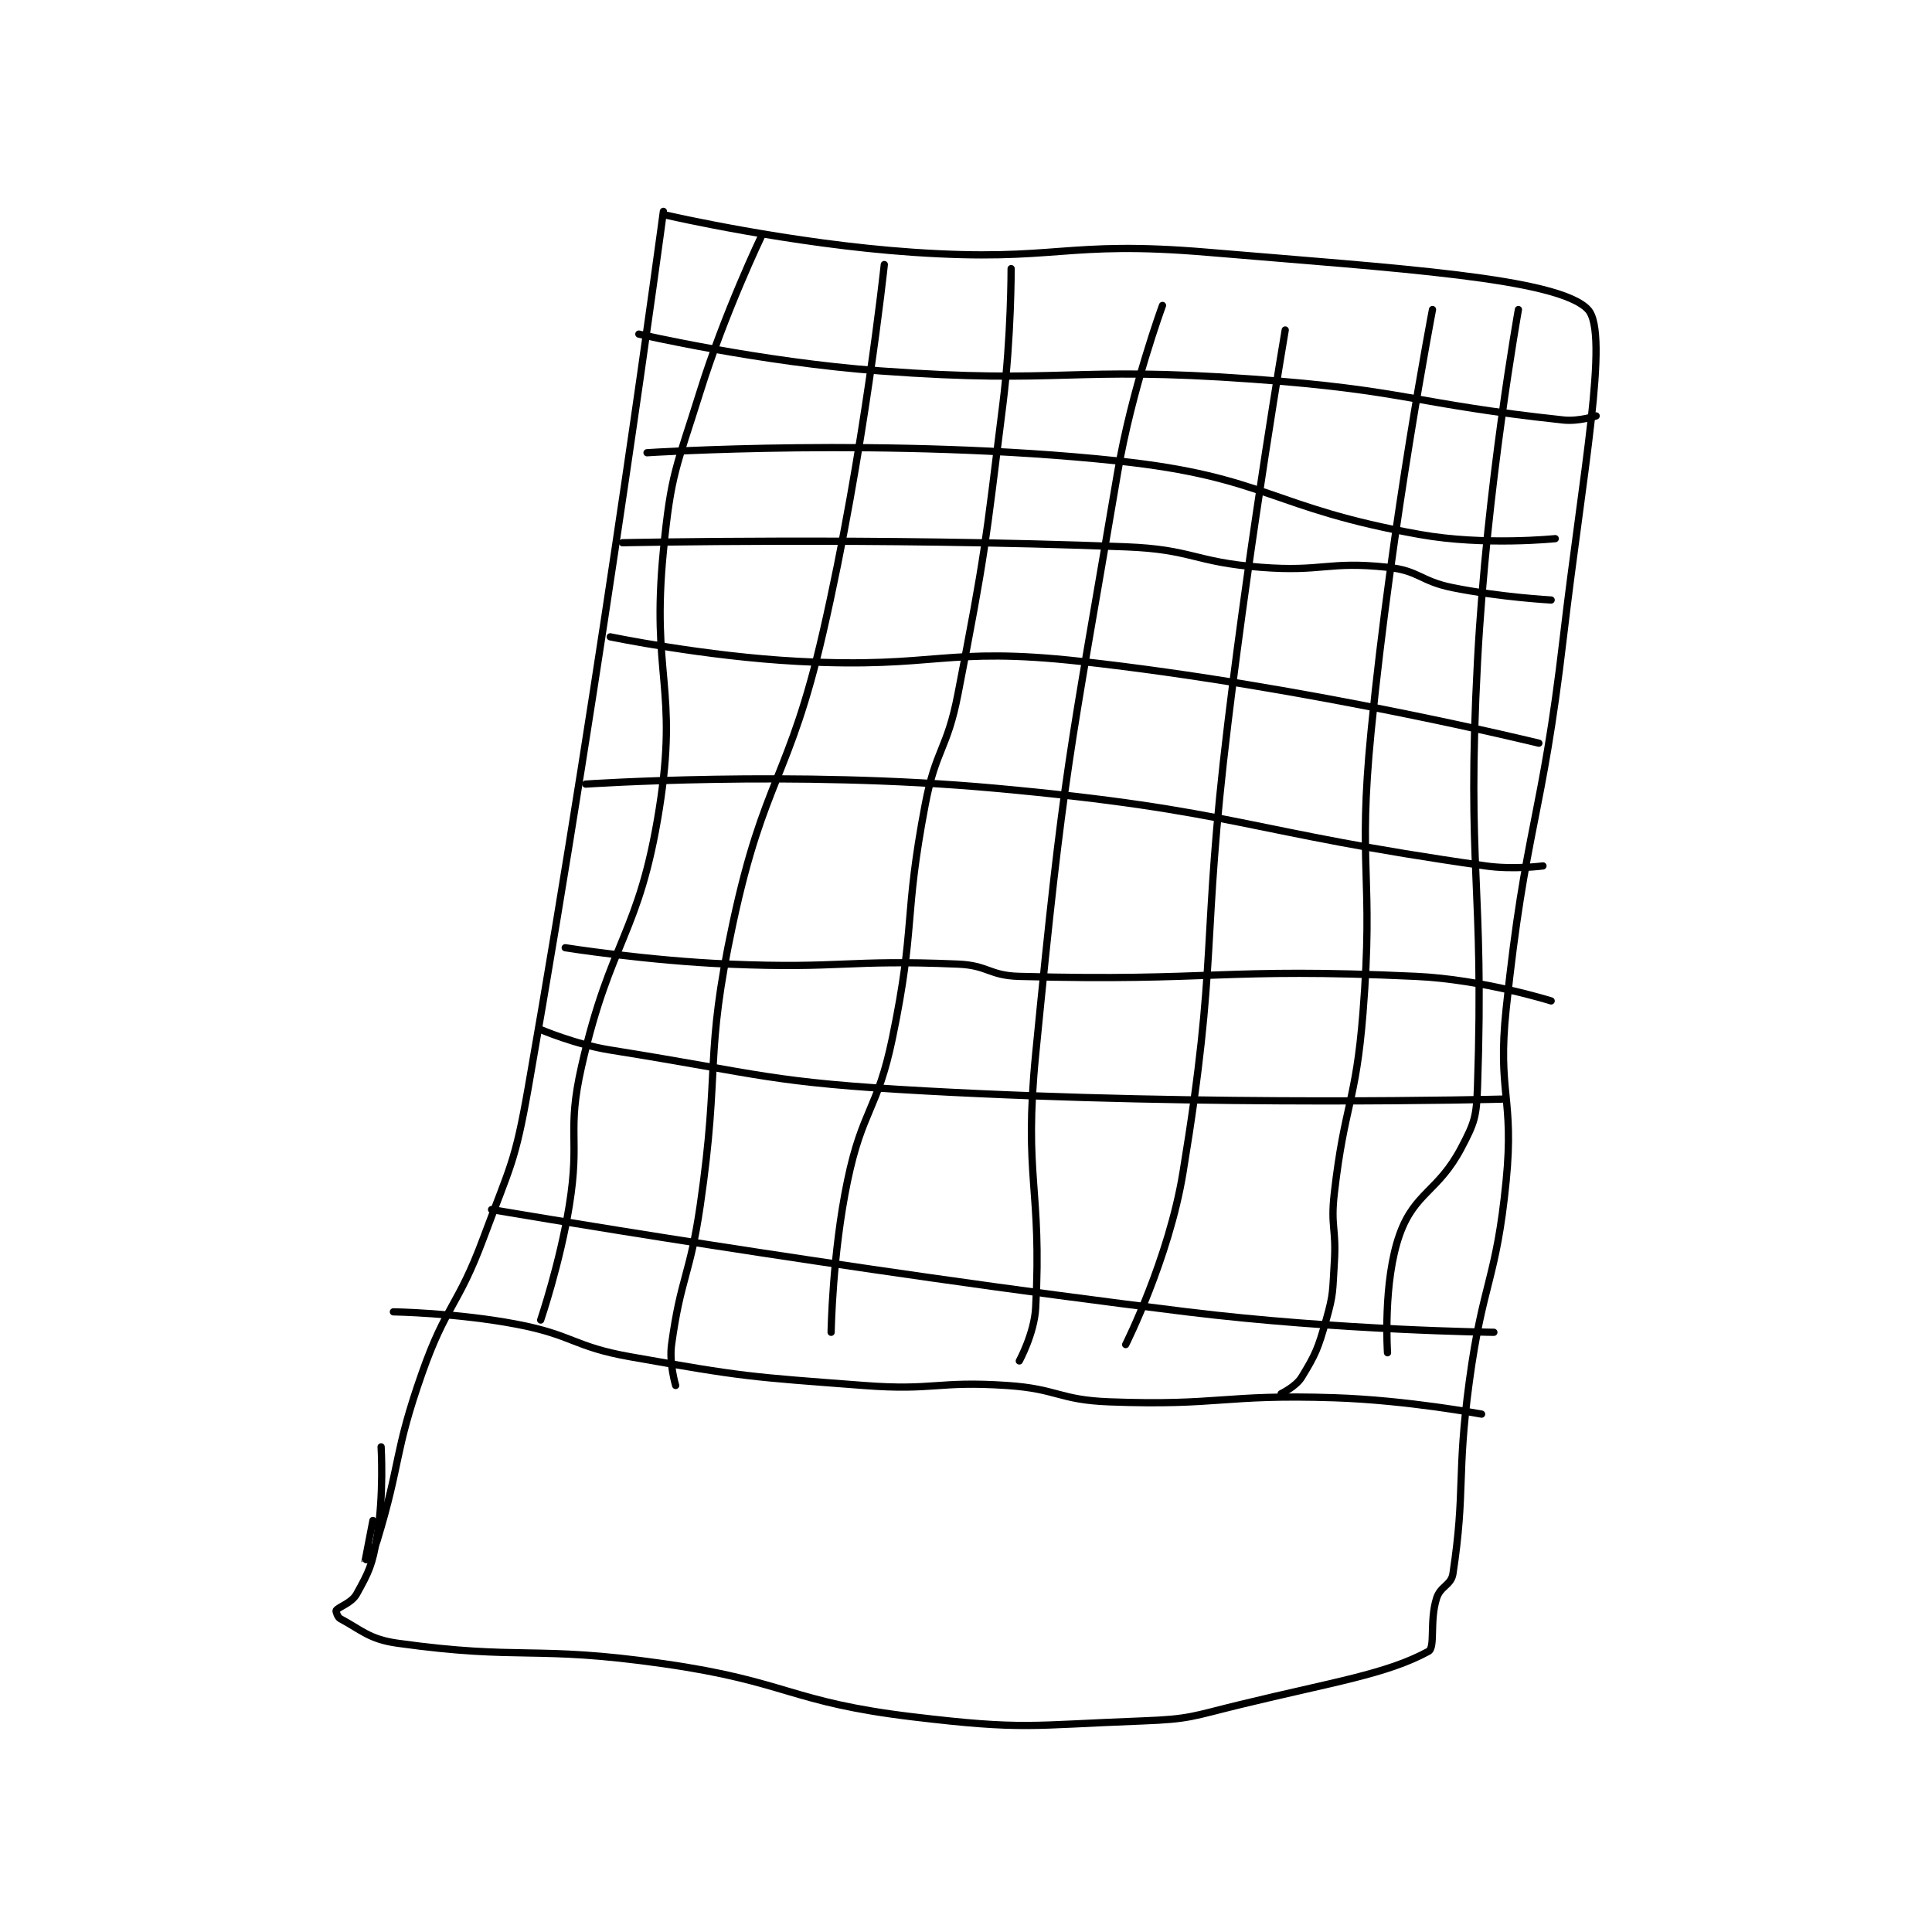 <?xml version="1.0" encoding="utf-8"?>
<!DOCTYPE svg PUBLIC "-//W3C//DTD SVG 1.1//EN" "http://www.w3.org/Graphics/SVG/1.1/DTD/svg11.dtd">
<svg viewBox="0 0 800 800" preserveAspectRatio="xMinYMin meet" xmlns="http://www.w3.org/2000/svg" version="1.1">
<g fill="none" stroke="black" stroke-linecap="round" stroke-linejoin="round" stroke-width="1.771">
<g transform="translate(139.177,87.52) scale(1.694) translate(-125,-77)">
<path id="0" d="M205 77 C205 77 190.518 185.366 172 291 C168.72 309.71 167.642 310.118 161 328 C154.765 344.788 151.904 344.197 146 361 C139.079 380.699 140.941 382.479 135 402 C134.208 404.603 132 407.002 132 407 C131.999 406.996 134 397 134 397 "/>
<path id="1" d="M206 78 C206 78 236.166 84.966 266 87 C301.438 89.416 302.654 84.001 338 87 C384.238 90.923 423.8 93.221 431 101 C436.356 106.787 429.642 141.314 425 181 C419.672 226.556 415.758 226.8 411 272 C408.839 292.529 413.023 293.544 411 314 C408.597 338.299 405.323 338.458 402 363 C398.854 386.234 401.091 389.523 398 410 C397.571 412.841 394.948 412.999 394 416 C392.221 421.633 393.75 428.052 392 429 C381.735 434.56 369.069 436.398 346 442 C334.281 444.846 333.858 445.555 322 446 C294.523 447.03 293.157 448.25 266 445 C235.728 441.378 235.528 436.361 205 432 C173.085 427.441 170.527 431.251 140 427 C133.106 426.04 131.205 423.776 126 421 C125.375 420.666 124.888 419.169 125 419 C125.619 418.072 128.768 417.218 130 415 C133.05 409.51 133.85 407.902 135 401 C136.719 390.685 136 379 136 379 "/>
<path id="2" d="M199 107 C199 107 228.577 113.842 258 116 C302.951 119.296 303.93 114.761 349 118 C386.937 120.726 388.125 124.049 425 128 C428.776 128.405 433 127 433 127 "/>
<path id="3" d="M201 136 C201 136 260.412 132.118 316 138 C352.623 141.875 353.386 149.499 390 156 C405.736 158.794 423 157 423 157 "/>
<path id="4" d="M195 158 C195 158 257.19 156.661 318 159 C334.405 159.631 334.593 162.718 351 164 C366.233 165.19 367.363 162.443 382 164 C389.806 164.83 389.956 167.391 398 169 C409.64 171.328 422 172 422 172 "/>
<path id="5" d="M192 181 C192 181 215.1 185.805 238 187 C272.118 188.78 273.445 183.292 307 187 C362.541 193.137 419 207 419 207 "/>
<path id="6" d="M186 217 C186 217 236.899 213.536 286 218 C345.715 223.429 346.6 228.578 406 237 C412.778 237.961 420 237 420 237 "/>
<path id="7" d="M181 257 C181 257 201.051 260.169 221 261 C248.813 262.159 249.59 259.842 277 261 C284.404 261.313 284.611 263.802 292 264 C339.529 265.273 341.381 261.802 389 264 C405.336 264.754 422 270 422 270 "/>
<path id="8" d="M175 277 C175 277 183.428 280.632 192 282 C229.853 288.04 230.597 289.886 269 292 C338.878 295.846 410 294 410 294 "/>
<path id="9" d="M163 321 C163 321 248.016 335.594 333 346 C370.13 350.547 408 351 408 351 "/>
<path id="10" d="M139 346 C139 346 154.48 346.246 169 349 C183.02 351.659 182.911 354.514 197 357 C224.896 361.923 225.612 361.84 254 364 C271.27 365.314 271.796 362.853 289 364 C301.42 364.828 301.638 367.536 314 368 C341.016 369.013 341.773 366.102 369 367 C386.897 367.59 405 371 405 371 "/>
<path id="11" d="M229 83 C229 83 219.995 101.767 214 121 C208.128 139.841 206.894 140.684 205 160 C202.004 190.56 208.705 193.36 204 223 C199.082 253.981 192.108 254.658 185 286 C181.337 302.149 184.677 303.401 182 320 C179.738 334.021 175 348 175 348 "/>
<path id="12" d="M259 90 C259 90 254.106 136.025 244 180 C235.775 215.791 229.624 215.42 222 251 C214.879 284.23 218.984 285.778 214 320 C211.513 337.08 209.235 337.613 207 354 C206.369 358.624 208 364 208 364 "/>
<path id="13" d="M290 91 C290 91 290.037 107.702 288 124 C283.565 159.476 283.771 160.075 277 195 C274.356 208.635 271.593 208.389 269 222 C263.681 249.927 266.73 251.255 261 279 C257.359 296.631 253.651 296.473 250 314 C246.296 331.781 246 351 246 351 "/>
<path id="14" d="M327 100 C327 100 319.503 120.321 316 141 C304.118 211.14 302.922 212.4 296 283 C293.019 313.406 297.577 315.44 296 345 C295.664 351.3 292 358 292 358 "/>
<path id="15" d="M357 106 C357 106 348.836 153.909 343 202 C336.349 256.804 340.734 258.897 332 312 C328.539 333.041 318 354 318 354 "/>
<path id="16" d="M393 101 C393 101 383.079 152.609 378 204 C374.636 238.036 378.714 238.922 376 273 C374.251 294.955 371.506 295.163 369 317 C368.049 325.286 369.541 325.62 369 334 C368.551 340.965 368.859 341.494 367 348 C364.995 355.017 364.479 356.306 361 362 C359.61 364.274 356 366 356 366 "/>
<path id="17" d="M414 101 C414 101 406.255 144.145 404 187 C401.289 238.51 405.688 240.798 404 291 C403.754 298.306 403.309 299.73 400 306 C394.407 316.596 388.675 316.793 385 327 C380.813 338.63 382 356 382 356 "/>
</g>
</g>
</svg>
